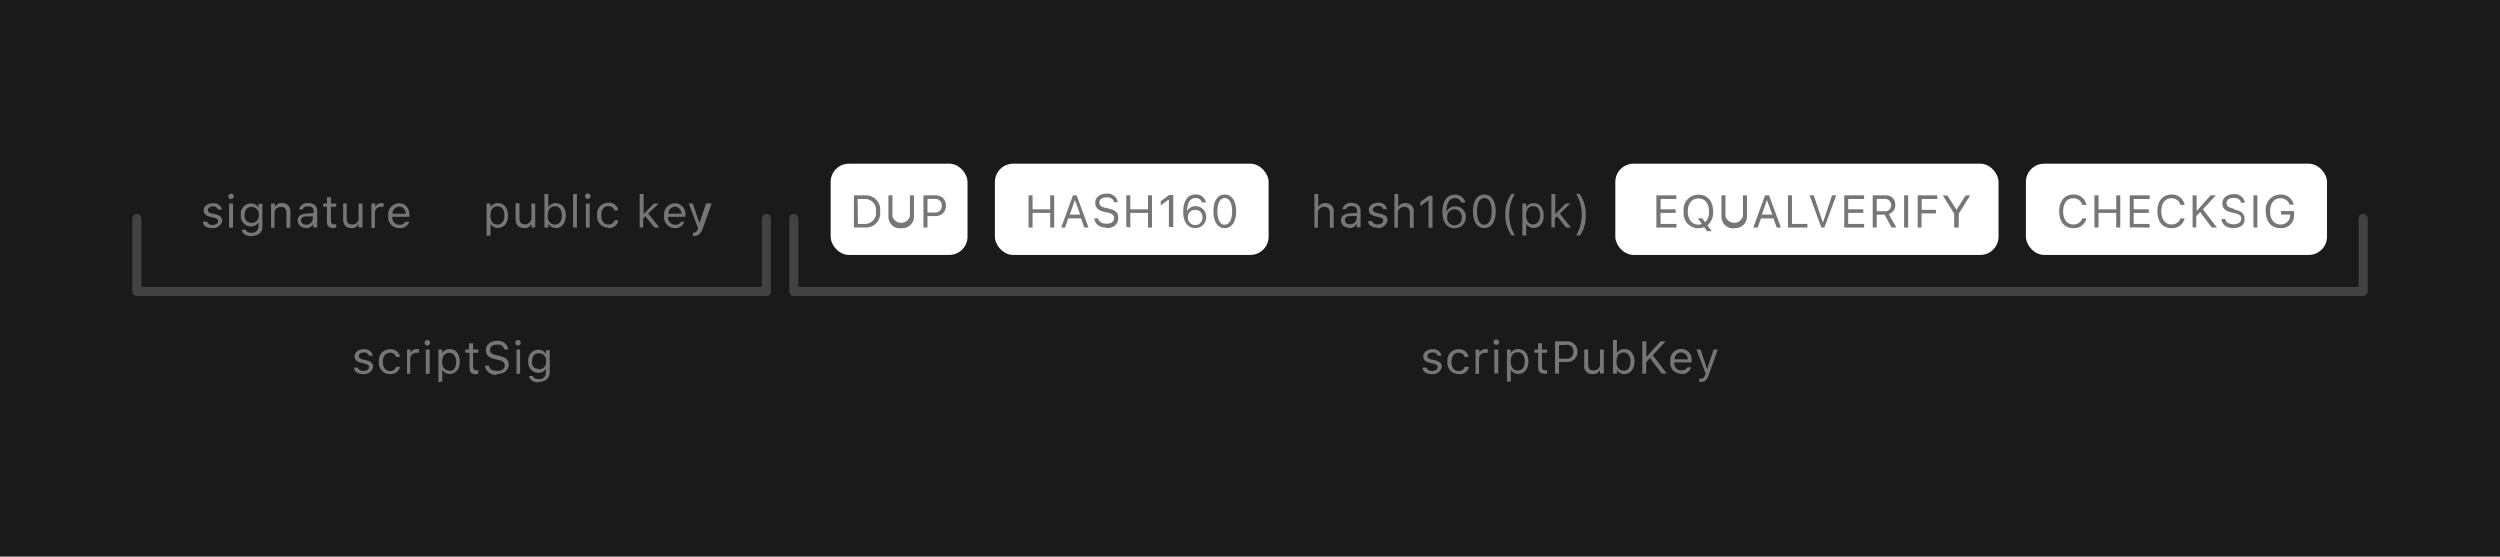 <svg id="p2pkh-script" xmlns="http://www.w3.org/2000/svg" width="274" height="61" viewBox="0 0 274 61">
  <rect id="Rectangle_78" data-name="Rectangle 78" width="274" height="61" fill="#1a1a1a"/>
  <path id="Path_15" data-name="Path 15" d="M23.24,25c-.59,0-1-.28-1-.71h.44a.57.57,0,0,0,.61.36c.36,0,.61-.17.61-.41h0c0-.18-.13-.31-.46-.38l-.41-.1c-.49-.12-.71-.33-.71-.71h0c0-.44.42-.77,1-.77a.89.89,0,0,1,1,.7H23.9a.54.54,0,0,0-.58-.35c-.31,0-.54.16-.54.4h0c0,.18.13.29.44.37l.41.09c.5.12.73.34.73.72h0A1.05,1.05,0,0,1,23.24,25Zm2.09-3.18a.3.3,0,1,1,.29-.3.29.29,0,0,1-.29.28Zm-.22,3.14V22.31h.43v2.63Zm2.46.92c-.63,0-1-.28-1.1-.71h.44c.05.2.28.34.66.34a.685.685,0,0,0,.76-.61v-.53h0a.92.92,0,0,1-.83.45,1.12,1.12,0,0,1-1.1-1.26h0a1.13,1.13,0,0,1,1.11-1.27.89.89,0,0,1,.82.48h0v-.43h.43V24.9c-.01.59-.47.96-1.19.96Zm0-1.44a.79.79,0,0,0,.79-.88h0a.8.8,0,0,0-.79-.89c-.48,0-.76.37-.76.89h0a.74.74,0,0,0,.74.86Zm2.14.52V22.31h.42v.39h0a.77.77,0,0,1,.77-.44.86.86,0,0,1,.92,1v1.71h-.43v-1.6c0-.48-.19-.7-.61-.7a.67.67,0,0,0-.69.74v1.56Zm3.79,0a.8.8,0,0,1-.88-.78h0c0-.47.35-.74,1-.78l.75-.05v-.23c0-.33-.19-.5-.59-.5s-.52.11-.59.32h-.42a.94.94,0,0,1,1-.69c.64,0,1,.33,1,.88v1.8h-.43v-.39h0a.86.86,0,0,1-.86.46Zm-.5-.77c0,.27.23.43.54.43a.69.69,0,0,0,.74-.66v-.24h-.7c-.4,0-.58.17-.58.43Zm3.6.81c-.54,0-.77-.2-.77-.71V22.66h-.41v-.35h.41v-.69h.44v.69h.58v.35h-.58v1.49c0,.31.11.43.38.43h.2v.36Zm1.91,0c-.6,0-.9-.35-.9-1V22.3H38v1.6c0,.47.17.7.59.7a.66.66,0,0,0,.71-.75V22.31h.43v2.63H39.3v-.4h0a.79.79,0,0,1-.79.46Zm2.19,0V22.31h.43v.39h0a.68.68,0,0,1,.7-.44h.21v.41a1.15,1.15,0,0,0-.26,0,.64.64,0,0,0-.69.65v1.63Zm3.06,0a1.19,1.19,0,0,1-1.21-1.35h0a1.21,1.21,0,0,1,1.18-1.37c.72,0,1.15.53,1.15,1.32v.16H43a.768.768,0,0,0,.78.87.67.67,0,0,0,.64-.33h.43A1,1,0,0,1,43.76,25Zm0-2.34a.74.74,0,0,0-.74.76h1.46c-.08-.54-.36-.78-.75-.78Z" fill="#767676"/>
  <path id="Path_16" data-name="Path 16" d="M39.79,41c-.58,0-1-.28-1-.71h.43a.58.58,0,0,0,.62.36c.35,0,.6-.17.6-.41h0c0-.18-.13-.31-.45-.38l-.41-.1c-.5-.12-.72-.33-.72-.71h0c0-.44.42-.77,1-.77a.9.9,0,0,1,1,.7h-.42a.55.55,0,0,0-.58-.35c-.31,0-.54.16-.54.4h0c0,.18.13.29.44.37l.4.09c.5.12.74.34.74.72h0A1.024,1.024,0,0,1,39.79,41Zm2.94,0a1.21,1.21,0,0,1-1.2-1.37h0a1.2,1.2,0,0,1,1.2-1.35,1,1,0,0,1,1.1.84h-.42a.64.64,0,0,0-.68-.46c-.47,0-.77.38-.77,1h0c0,.61.3,1,.77,1a.65.65,0,0,0,.68-.45h.42a1,1,0,0,1-1.1.79Zm1.88,0V38.31H45v.39h0a.68.68,0,0,1,.7-.44h.22v.41a1.18,1.18,0,0,0-.27,0,.64.64,0,0,0-.69.65v1.63Zm2.28-3.14a.3.3,0,1,1,.245-.3A.3.3,0,0,1,46.89,37.86ZM46.67,41V38.31h.42v2.63Zm1.38.88V38.31h.42v.42h0a.88.88,0,0,1,.82-.47c.67,0,1.1.54,1.1,1.36h0c0,.83-.43,1.36-1.1,1.36a.9.9,0,0,1-.82-.46h0v1.3Zm1.18-1.21c.48,0,.77-.37.77-1h0c0-.61-.29-1-.77-1s-.77.37-.77,1h0c0,.56.29.94.77.94Zm3,.35c-.54,0-.77-.2-.77-.71V38.66H51v-.35h.41v-.69h.44v.69h.58v.35h-.58v1.49c0,.31.11.43.38.43h.2v.36a1,1,0,0,1-.25.06Zm2.24.06a1.173,1.173,0,0,1-1.32-1h.44c0,.35.4.57.91.57s.82-.24.82-.6h0c0-.3-.2-.5-.68-.6l-.39-.09c-.71-.16-1-.48-1-1h0c0-.59.51-1,1.24-1a1.13,1.13,0,0,1,1.23.94h-.44a.71.71,0,0,0-.8-.53c-.44,0-.78.21-.78.58h0c0,.28.19.47.67.57l.39.09c.73.17,1,.46,1,1h0c-.04.6-.55.99-1.34.99Zm2.36-3.22a.3.3,0,1,1,.245-.3A.3.3,0,0,1,56.83,37.86ZM56.61,41V38.31H57v2.63Zm2.46.92c-.63,0-1-.28-1.1-.71h.44c0,.2.28.34.66.34a.676.676,0,0,0,.75-.61v-.53h0a.9.9,0,0,1-.82.45,1.12,1.12,0,0,1-1.1-1.26h0a1.13,1.13,0,0,1,1.11-1.27.89.89,0,0,1,.82.48h0v-.43h.42V40.9c-.06.59-.51.96-1.25.96Zm0-1.44a.78.78,0,0,0,.78-.88h0a.79.79,0,0,0-.78-.89c-.49,0-.76.37-.76.89h0a.664.664,0,0,0,.69.82Z" fill="#767676"/>
  <path id="Path_17" data-name="Path 17" d="M156.91,41c-.59,0-1-.28-1-.71h.44a.57.57,0,0,0,.61.36c.36,0,.61-.17.61-.41h0c0-.18-.14-.31-.46-.38l-.41-.1c-.49-.12-.71-.33-.71-.71h0c0-.44.42-.77,1-.77a.89.89,0,0,1,1,.7h-.42a.54.54,0,0,0-.58-.35c-.31,0-.54.16-.54.4h0c0,.18.13.29.44.37l.41.09c.49.12.73.34.73.72h0A1.021,1.021,0,0,1,156.91,41Zm2.94,0a1.21,1.21,0,0,1-1.21-1.37h0a1.2,1.2,0,0,1,1.21-1.35,1,1,0,0,1,1.1.84h-.42a.65.65,0,0,0-.68-.46c-.48,0-.77.38-.77,1h0c0,.61.3,1,.77,1a.63.63,0,0,0,.67-.45H161a1,1,0,0,1-1.15.79Zm1.87,0V38.31h.42v.39h0a.69.69,0,0,1,.71-.44h.21v.41a1.15,1.15,0,0,0-.26,0,.64.64,0,0,0-.7.65v1.63ZM164,37.8a.3.3,0,1,1,.29-.3.29.29,0,0,1-.29.3Zm-.22,3.14V38.31h.43v2.63Zm1.38.88V38.31h.42v.42h0a.89.89,0,0,1,.82-.47c.67,0,1.11.54,1.11,1.36h0c0,.83-.44,1.36-1.11,1.36a.91.91,0,0,1-.82-.46h0v1.3Zm1.19-1.21c.48,0,.76-.37.76-1h0c0-.61-.28-1-.76-1s-.78.37-.78,1h0C165.57,40.23,165.87,40.61,166.35,40.61Zm3,.35c-.55,0-.77-.2-.77-.71V38.66h-.42v-.35h.42v-.69H169v.69h.57v.35H169v1.49c0,.31.1.43.38.43h.19v.36a1,1,0,0,1-.27.06Zm1.08,0V37.41h1.33a1.08,1.08,0,0,1,1.13,1.13h0a1.09,1.09,0,0,1-1.13,1.14h-.89v1.26Zm1.22-3.14h-.78v1.49h.78a.7.7,0,0,0,.79-.74h0a.7.7,0,0,0-.84-.77ZM174.54,41a.85.85,0,0,1-.91-1V38.3h.43v1.6c0,.47.17.7.59.7a.67.67,0,0,0,.71-.75V38.31h.42v2.63h-.42v-.4h0A.8.8,0,0,1,174.54,41Zm3.5,0a.92.92,0,0,1-.83-.46h0v.42h-.43v-3.7h.43v1.46h0a.92.92,0,0,1,.83-.46c.66,0,1.1.53,1.1,1.36h0c0,.82-.44,1.38-1.14,1.38Zm-.1-.37c.48,0,.76-.37.76-1h0c0-.61-.28-1-.76-1s-.77.37-.77,1h0c0,.6.29.98.77.98Zm2.06.33V37.41h.44v1.72h0L182,37.41h.55l-1.4,1.53,1.53,2h-.56l-1.28-1.7-.42.47v1.23Zm4.27,0a1.18,1.18,0,0,1-1.2-1.35h0a1.21,1.21,0,0,1,1.18-1.37,1.16,1.16,0,0,1,1.15,1.32v.16h-1.9a.768.768,0,0,0,.78.87.68.68,0,0,0,.65-.33h.42a1.05,1.05,0,0,1-1.08.74Zm0-2.34a.73.73,0,0,0-.73.76H185c-.08-.5-.37-.74-.76-.74Zm2.14,3.22h-.19V41.5h.18c.24,0,.39-.11.48-.41l.05-.16-1-2.63h.45l.72,2.16h0l.72-2.16h.45l-1,2.79c-.21.6-.42.77-.89.77Z" fill="#767676"/>
  <path id="Path_18" data-name="Path 18" d="M53.33,25.82V22.31h.43v.42h0a.88.88,0,0,1,.82-.47c.66,0,1.1.54,1.1,1.36h0c0,.83-.44,1.36-1.1,1.36a.89.89,0,0,1-.82-.46h0v1.3Zm1.19-1.21c.48,0,.76-.37.76-1h0c0-.61-.28-1-.76-1s-.77.37-.77,1h0C53.75,24.23,54,24.61,54.52,24.61Zm2.89.37c-.59,0-.9-.35-.9-1v-1.7h.42v1.6c0,.47.17.7.59.7a.67.67,0,0,0,.72-.75V22.31h.42v2.63h-.42v-.4h0a.8.8,0,0,1-.83.46Zm3.5,0a.91.91,0,0,1-.82-.46h0v.42h-.42V21.26h.42v1.46h0a.91.91,0,0,1,.82-.46c.67,0,1.11.53,1.11,1.36h0C62,24.44,61.58,25,60.91,25Zm-.1-.37c.49,0,.77-.37.77-1h0c0-.61-.28-1-.77-1s-.77.37-.77,1h0C60,24.23,60.34,24.61,60.81,24.61Zm2,.33V21.26h.42v3.68Zm1.61-3.14a.3.3,0,1,1,.3-.3.29.29,0,0,1-.26.3Zm-.21,3.14V22.31h.42v2.63Zm2.45,0a1.21,1.21,0,0,1-1.21-1.37h0a1.2,1.2,0,0,1,1.21-1.35,1,1,0,0,1,1.1.84h-.42a.66.66,0,0,0-.68-.46c-.47,0-.77.38-.77,1h0c0,.61.3,1,.77,1a.65.65,0,0,0,.68-.45h.42A1,1,0,0,1,66.7,25Zm3.45,0V21.26h.43v2.2h0l1.13-1.15h.52l-1.15,1.1,1.23,1.53h-.54l-1-1.24-.24.24v1ZM74,25a1.19,1.19,0,0,1-1.21-1.35h0a1.21,1.21,0,0,1,1.18-1.37,1.16,1.16,0,0,1,1.15,1.32v.16h-1.9a.775.775,0,0,0,.79.87.67.67,0,0,0,.64-.33H75A1,1,0,0,1,74,25Zm0-2.34a.74.74,0,0,0-.74.76h1.46c-.13-.54-.42-.78-.8-.78Zm2.13,3.22h-.18V25.5H76c.24,0,.39-.11.48-.41v-.16l-1-2.63h.45l.73,2.16h0l.72-2.16H78l-1,2.8c-.26.59-.48.76-.95.76Z" fill="#767676"/>
  <path id="Path_19" data-name="Path 19" d="M144.06,24.94V21.26h.42V22.7h0a.77.77,0,0,1,.77-.44.86.86,0,0,1,.92,1v1.71h-.42v-1.6c0-.48-.2-.7-.62-.7a.67.67,0,0,0-.69.74v1.56Zm3.79,0a.8.8,0,0,1-.88-.78h0c0-.47.35-.74,1-.78l.76-.05V23.1c0-.33-.2-.5-.59-.5s-.53.11-.6.32h-.42a.94.94,0,0,1,1-.69c.64,0,1,.33,1,.88v1.8h-.42v-.39h0a.88.88,0,0,1-.85.48Zm-.44-.79c0,.27.22.43.53.43a.7.7,0,0,0,.75-.66v-.24h-.71c-.4,0-.57.17-.57.43Zm3.53.79c-.58,0-1-.28-1-.71h.44a.58.58,0,0,0,.62.36c.35,0,.6-.17.6-.41h0c0-.18-.13-.31-.46-.38l-.41-.1c-.49-.12-.71-.33-.71-.71h0c0-.44.42-.77,1-.77a.89.89,0,0,1,1,.7h-.42a.54.54,0,0,0-.57-.35c-.32,0-.55.16-.55.4h0c0,.18.14.29.45.37l.4.09c.5.12.74.34.74.72h0a1.051,1.051,0,0,1-1.13.85Zm1.89,0V21.26h.42V22.7h0a.78.78,0,0,1,.77-.44.86.86,0,0,1,.92,1v1.71h-.42v-1.6c0-.48-.2-.7-.62-.7a.67.67,0,0,0-.69.74v1.56Zm3.73,0v-3h0l-.89.65v-.46l.94-.68H157v3.53Zm2.86.08c-.65,0-1.33-.45-1.33-1.78h0c0-1.21.5-1.91,1.36-1.91a1.12,1.12,0,0,1,1.15.87h-.44a.71.71,0,0,0-.71-.48c-.64,0-.9.63-.93,1.36v.09h.05a1,1,0,0,1,.93-.55,1.14,1.14,0,0,1,1.16,1.18h0a1.18,1.18,0,0,1-1.24,1.2Zm-.8-1.22a.8.8,0,1,0,1.59.02h0a.8.8,0,1,0-1.59,0Zm4.06,1.2c-.78,0-1.24-.71-1.24-1.84h0c0-1.13.46-1.84,1.24-1.84s1.25.71,1.25,1.84h0C163.93,24.31,163.46,25,162.68,25Zm0-.38c.51,0,.81-.56.81-1.46h0c0-.9-.3-1.45-.81-1.45s-.8.55-.8,1.45h0c0,.92.3,1.48.8,1.48Zm3,1.18a3.62,3.62,0,0,1-.7-2.28,3.6,3.6,0,0,1,.7-2.28h.35a4.5,4.5,0,0,0,0,4.56Zm1.17,0V22.31h.42v.42h0a.88.88,0,0,1,.82-.47c.67,0,1.1.54,1.1,1.36h0c0,.83-.43,1.36-1.1,1.36a.9.9,0,0,1-.82-.46h0v1.3Zm1.18-1.21c.48,0,.77-.37.77-1h0c0-.61-.29-1-.77-1s-.77.37-.77,1h0c.02.64.31,1.02.79,1.02Zm2,.33V21.26h.43v2.2h0l1.13-1.15h.52l-1.15,1.1,1.22,1.53h-.53l-1-1.24-.24.24v1Zm3.07.88h-.35a4.57,4.57,0,0,0,0-4.56h.35a3.6,3.6,0,0,1,.69,2.28,3.61,3.61,0,0,1-.63,2.3Z" fill="#767676"/>
  <rect id="Rectangle_79" data-name="Rectangle 79" width="42" height="10" rx="2" transform="translate(177.04 17.94)" fill="#fff"/>
  <path id="Path_20" data-name="Path 20" d="M181.54,24.94V21.41h2.18v.4H182v1.13h1.65v.39H182v1.21h1.74v.4Zm4.61.08a1.621,1.621,0,0,1-1.62-1.84h0a1.62,1.62,0,0,1,1.62-1.84c1,0,1.61.71,1.61,1.84h0a1.88,1.88,0,0,1-.62,1.53l.46.63h-.5l-.31-.44a1.66,1.66,0,0,1-.64.1Zm0-.4a1.17,1.17,0,0,0,.38-.07l-.45-.62h.49l.31.42a1.52,1.52,0,0,0,.43-1.17h0c0-.88-.44-1.43-1.16-1.43s-1.17.55-1.17,1.43h0C185,24.05,185.41,24.62,186.15,24.62Zm3.92.4a1.27,1.27,0,0,1-1.4-1.29V21.41h.44V23.7a1,1,0,0,0,1.92,0V21.41h.44v2.32a1.27,1.27,0,0,1-1.4,1.27Zm2.09-.08,1.29-3.53h.44l1.3,3.53h-.46l-.36-1H193l-.35,1Zm1.49-3-.55,1.58h1.14L193.69,22Zm2.31,3V21.41h.44v3.13h1.69v.4Zm3.66,0-1.29-3.53h.46l1,3h0l1-3h.46l-1.3,3.53Zm2.51,0V21.41h2.18v.4h-1.75v1.13h1.66v.39h-1.66v1.21h1.75v.4Zm3.12,0V21.41h1.35a1,1,0,0,1,1.12,1.05h0a1,1,0,0,1-.71,1l.82,1.47h-.52l-.75-1.4h-.87v1.4Zm.44-1.79h.87a.63.63,0,0,0,.71-.67h0a.66.66,0,0,0-.73-.68h-.85Zm3,1.79V21.41h.44v3.53Zm1.49,0V21.41h2.14v.4h-1.7V23h1.56v.39H210.6v1.53Zm4,0V23.42l-1.25-2h.5l1,1.57h0l1-1.57h.5l-1.25,2v1.52Z" fill="#767676"/>
  <rect id="Rectangle_80" data-name="Rectangle 80" width="33" height="10" rx="2" transform="translate(222.04 17.94)" fill="#fff"/>
  <path id="Path_21" data-name="Path 21" d="M227.24,25c-1,0-1.55-.71-1.55-1.84h0c0-1.13.59-1.84,1.55-1.84a1.39,1.39,0,0,1,1.43,1.14h-.45a1,1,0,0,0-1-.73c-.68,0-1.1.55-1.1,1.43h0c0,.88.42,1.44,1.1,1.44a1,1,0,0,0,1-.66h.45A1.35,1.35,0,0,1,227.24,25Zm2.31-.08V21.41H230v1.53h1.94V21.41h.44v3.53h-.44V23.33H230v1.61Zm3.87,0V21.41h2.18v.4h-1.75v1.13h1.66v.39h-1.66v1.21h1.75v.4ZM238,25c-1,0-1.55-.71-1.55-1.84h0c0-1.13.59-1.84,1.55-1.84a1.39,1.39,0,0,1,1.43,1.14h-.45a1,1,0,0,0-1-.73c-.68,0-1.1.55-1.1,1.43h0c0,.88.42,1.44,1.1,1.44a1,1,0,0,0,1-.66h.45A1.35,1.35,0,0,1,238,25Zm2.31-.08V21.41h.44v1.72h0l1.54-1.72h.56l-1.41,1.53,1.54,2h-.57l-1.28-1.7-.42.47v1.23Zm4.48.08c-.77,0-1.27-.4-1.32-1h.44c0,.35.4.58.91.58s.82-.25.82-.61h0c0-.3-.2-.5-.68-.6l-.39-.09c-.71-.16-1-.48-1-1h0c0-.59.51-1,1.24-1a1.13,1.13,0,0,1,1.23.94h-.44c0-.31-.34-.54-.8-.53s-.77.21-.77.58h0c0,.28.19.47.67.57l.3.16c.73.17,1,.46,1,1h0c.05.61-.46,1-1.25,1Zm2.19-.08V21.41h.43v3.53Zm2.94.08c-1,0-1.59-.72-1.59-1.84h0a1.63,1.63,0,0,1,1.59-1.84,1.4,1.4,0,0,1,1.47,1.11h-.45a1,1,0,0,0-1-.7c-.7,0-1.14.56-1.14,1.43h0c0,.88.44,1.44,1.15,1.44a1,1,0,0,0,1.05-1v-.09h-1v-.38h1.43v.42A1.39,1.39,0,0,1,249.88,25Z" fill="#767676"/>
  <rect id="Rectangle_81" data-name="Rectangle 81" width="15" height="10" rx="2" transform="translate(91.04 17.94)" fill="#fff"/>
  <path id="Path_22" data-name="Path 22" d="M93.59,24.94V21.41H94.8a1.57,1.57,0,0,1,1.66,1.76h0a1.56,1.56,0,0,1-1.66,1.76Zm.44-.4h.74A1.19,1.19,0,0,0,96,23.18h0a1.2,1.2,0,0,0-1.24-1.37H94Zm4.74.48a1.27,1.27,0,0,1-1.4-1.29V21.41h.44V23.7a1,1,0,0,0,1.92,0V21.41h.44v2.32A1.26,1.26,0,0,1,98.77,25Zm2.44-.08V21.41h1.33a1.08,1.08,0,0,1,1.13,1.13h0a1.09,1.09,0,0,1-1.13,1.14h-.89v1.26Zm1.22-3.14h-.78v1.49h.78a.7.7,0,0,0,.79-.74h0a.7.7,0,0,0-.79-.75Z" fill="#767676"/>
  <rect id="Rectangle_82" data-name="Rectangle 82" width="30" height="10" rx="2" transform="translate(109.04 17.94)" fill="#fff"/>
  <path id="Path_23" data-name="Path 23" d="M112.73,24.94V21.41h.44v1.53h1.93V21.41h.44v3.53h-.44V23.33h-1.93v1.61Zm3.58,0,1.29-3.53h.4l1.3,3.53h-.46l-.36-1h-1.4l-.35,1Zm1.49-3-.55,1.58h1.14L117.84,22Zm3.46,3c-.77,0-1.27-.4-1.32-1h.44c0,.35.4.58.91.58s.82-.25.82-.61h0c0-.3-.2-.5-.68-.6l-.39-.09c-.71-.16-1-.48-1-1h0c0-.59.51-1,1.24-1a1.13,1.13,0,0,1,1.23.94h-.44c0-.31-.34-.54-.8-.53s-.78.21-.78.58h0c0,.28.2.47.68.57l.39.09c.73.17,1,.46,1,1h0c0,.74-.51,1.13-1.3,1.13Zm2.18-.08V21.41h.44v1.53h1.94V21.41h.44v3.53h-.44V23.33h-1.94v1.61Zm4.67,0v-3h0l-.89.65v-.46l.93-.68h.44V24.9ZM131,25c-.64,0-1.32-.45-1.32-1.78h0c0-1.21.5-1.91,1.35-1.91a1.12,1.12,0,0,1,1.15.87h-.44a.72.72,0,0,0-.71-.48c-.64,0-.9.63-.93,1.36v.09h0a1,1,0,0,1,.94-.55,1.15,1.15,0,0,1,1.16,1.18h0A1.19,1.19,0,0,1,131,25Zm-.8-1.22a.8.8,0,1,0,1.59,0h0A.76.76,0,0,0,131,23a.78.78,0,0,0-.81.79ZM134.23,25c-.78,0-1.24-.71-1.24-1.84h0c0-1.13.46-1.84,1.24-1.84s1.25.71,1.25,1.84h0C135.48,24.31,135,25,134.23,25Zm0-.38c.51,0,.81-.56.81-1.46h0c0-.9-.3-1.45-.81-1.45s-.8.55-.8,1.45h0c0,.92.3,1.48.8,1.48Z" fill="#767676"/>
  <path id="Path_24" data-name="Path 24" d="M15,23.94v8H84v-8" fill="none" stroke="rgba(191,191,191,0.24)" stroke-linecap="round" stroke-linejoin="round" stroke-width="1"/>
  <path id="Path_25" data-name="Path 25" d="M87,23.94v8H259v-8" fill="none" stroke="rgba(191,191,191,0.24)" stroke-linecap="round" stroke-linejoin="round" stroke-width="1"/>
</svg>
